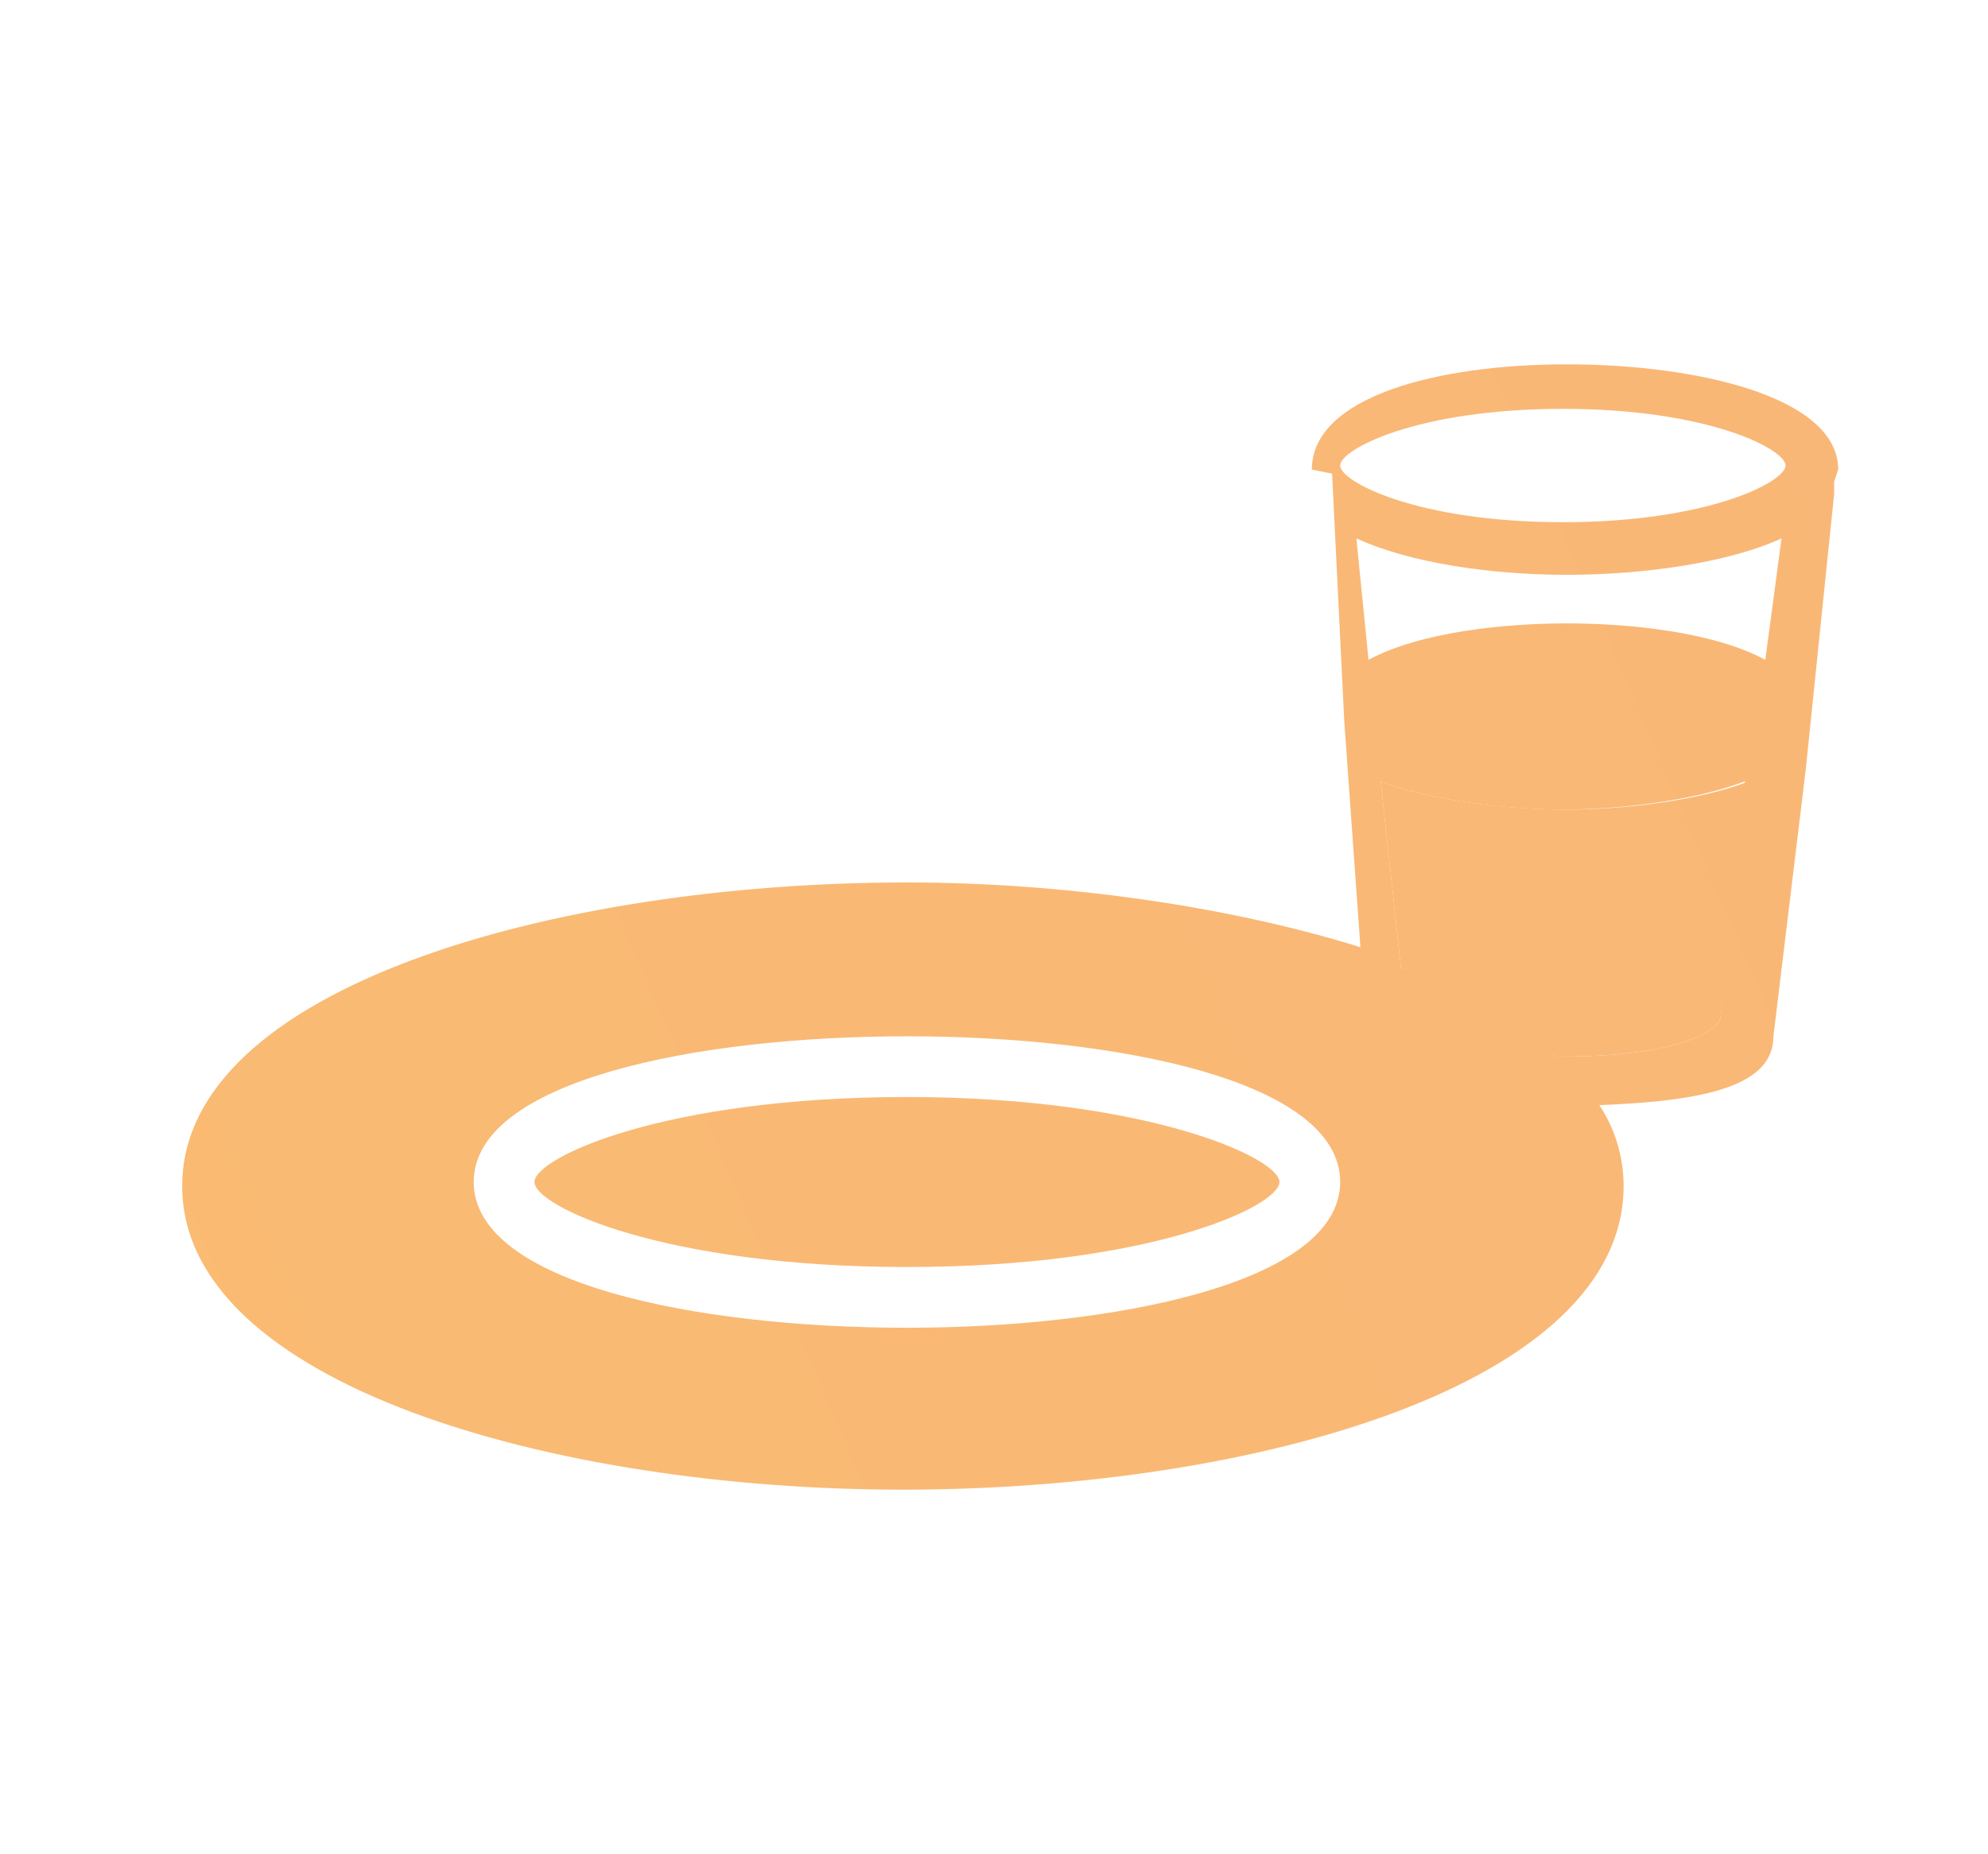 <?xml version="1.0" encoding="utf-8"?>
<!-- Generator: Adobe Illustrator 18.1.0, SVG Export Plug-In . SVG Version: 6.00 Build 0)  -->
<svg version="1.1" id="Layer_1" xmlns="http://www.w3.org/2000/svg" xmlns:xlink="http://www.w3.org/1999/xlink" x="0px" y="0px"
	 viewBox="0 0 49.1 45.8" enable-background="new 0 0 49.1 45.8" xml:space="preserve">
<g display="none">
	<linearGradient id="SVGID_1_" gradientUnits="userSpaceOnUse" x1="-18.272" y1="0.588" x2="761.689" y2="404.068">
		<stop  offset="0" style="stop-color:#8DC043"/>
		<stop  offset="0.819" style="stop-color:#00A6A0"/>
	</linearGradient>
	<path display="inline" fill="url(#SVGID_1_)" d="M19.2,27.9c0,3.1,1.9,4.9,4.4,5.4v-8.6c-0.3-0.1-0.8-0.2-1.3-0.4
		c-4.1-1.1-8.2-2.7-8.2-8.2c0-5.7,4.6-8.5,9.6-8.8V4.2h2.4v3.2c4.9,0.5,8.9,3.1,9.3,8.8h-5.9c0-2.2-1.6-4-3.4-4v7.3
		c0.7,0.2,1.3,0.3,2.1,0.5c8.1,2.2,8.2,6.8,8.2,9.6c0,2.3-2.1,8.1-10.3,8.6v3.5h-2.4v-3.5c-6.1-0.5-9.6-3.8-10.3-10.3H19.2
		 M23.7,12.1c-1.9,0-3.7,1.1-3.7,3.4c0,1.8,1.1,2.7,3.7,3.3V12.1z M26.1,33.3c2-0.2,4.4-1.4,4.4-4c0-2.1-1.2-3-4.4-3.9V33.3z"/>
</g>
<g>
	<linearGradient id="SVGID_2_" gradientUnits="userSpaceOnUse" x1="579.271" y1="-210.828" x2="-322.184" y2="177.653">
		<stop  offset="0" style="stop-color:#F089AE"/>
		<stop  offset="1" style="stop-color:#FFD750"/>
	</linearGradient>
	<path fill="url(#SVGID_2_)" d="M34.1,19.3l0.5,4.6c1.5,0.6,2.8,1.3,3.8,2.2l0.2,0c3,0,3.9-0.7,3.9-1l0.7-5.8
		C41.9,19.8,40,20,38.7,20C37.3,20,35.4,19.8,34.1,19.3z"/>
	<linearGradient id="SVGID_3_" gradientUnits="userSpaceOnUse" x1="579.287" y1="-210.791" x2="-322.168" y2="177.689">
		<stop  offset="0" style="stop-color:#F089AE"/>
		<stop  offset="1" style="stop-color:#FFD750"/>
	</linearGradient>
	<path fill="url(#SVGID_3_)" d="M22.4,27.1c-6,0-9.2,1.5-9.2,2.1c0,0.6,3.2,2.1,9.2,2.1c6,0,9.2-1.5,9.2-2.1
		C31.6,28.6,28.3,27.1,22.4,27.1z"/>
	<linearGradient id="SVGID_4_" gradientUnits="userSpaceOnUse" x1="578.368" y1="-212.171" x2="-322.623" y2="176.109">
		<stop  offset="0" style="stop-color:#F089AE"/>
		<stop  offset="1" style="stop-color:#FFD750"/>
	</linearGradient>
	<path fill="url(#SVGID_4_)" d="M45.4,11.6c0-1.8-3.5-2.6-6.7-2.6c-3.2,0-6.3,0.8-6.3,2.6l0.5,0.1v0l0.3,6.1l0.4,5.6
		c-3.2-1-7.3-1.6-11.2-1.6c-8.7,0-17.9,2.6-17.9,7.5c0,4.9,9.2,7.5,17.8,7.5c8.7,0,17.8-2.6,17.8-7.5c0-0.7-0.2-1.4-0.6-2
		c2.7-0.1,4.3-0.5,4.3-1.7l0.8-6.6h0l0.7-6.8l0-0.3L45.4,11.6z M22.4,32.8c-5.2,0-10.7-1.1-10.7-3.6c0-2.5,5.5-3.6,10.7-3.6
		c5.2,0,10.7,1.1,10.7,3.6C33.1,31.7,27.5,32.8,22.4,32.8z M42.5,25.1c0,0.3-0.9,1-3.9,1l-0.2,0c-0.9-0.9-2.2-1.6-3.8-2.2l-0.5-4.6
		c1.3,0.5,3.2,0.7,4.5,0.7c1.3,0,3.2-0.2,4.5-0.7L42.5,25.1z M43.6,16.3c-1.3-0.7-3.4-0.9-4.9-0.9c-1.5,0-3.6,0.2-4.9,0.9l-0.3-3
		c1.3,0.6,3.3,0.9,5.2,0.9c1.9,0,4-0.3,5.3-0.9L43.6,16.3z M38.6,12.9c-3.6,0-5.5-1-5.5-1.4c0-0.4,1.9-1.4,5.5-1.4
		c3.6,0,5.5,1,5.5,1.4C44.1,11.9,42.2,12.9,38.6,12.9z"/>
</g>
<g display="none">
	<linearGradient id="SVGID_5_" gradientUnits="userSpaceOnUse" x1="-570.891" y1="18.928" x2="377.926" y2="18.928">
		<stop  offset="0" style="stop-color:#23AFE6"/>
		<stop  offset="1" style="stop-color:#90368C"/>
	</linearGradient>
	<path display="inline" fill="url(#SVGID_5_)" d="M15.7,31.4c-4.7,0-4.6-2.8-4.6-2.8v-0.2c0-2.8-2.8-2.8-2.8-2.8H6.7
		c-2.8,0-2.8-2.8-2.8-2.8V9.2c0-2.8,2.8-2.8,2.8-2.8h20.5C30,6.4,30,9.2,30,9.2v5.1h-7.4c-2.8,0-2.8,2.8-2.8,2.8v8.4h-1.3
		c-2.8,0-2.8,2.8-2.8,2.8L15.7,31.4"/>
	<linearGradient id="SVGID_6_" gradientUnits="userSpaceOnUse" x1="-570.891" y1="26.88" x2="377.926" y2="26.88">
		<stop  offset="0" style="stop-color:#23AFE6"/>
		<stop  offset="1" style="stop-color:#90368C"/>
	</linearGradient>
	<path display="inline" fill="url(#SVGID_6_)" d="M34.1,39.4l0-3c0,0,0-2.8-2.8-2.8h-8.7c0,0-2.8,0-2.8-2.8v-5.1h7.4
		c0,0,2.8,0,2.8-2.8v-8.4h13.1c0,0,2.8,0,2.8,2.8v13.5c0,0,0,2.8-2.8,2.8h-1.5c0,0-2.8,0-2.8,2.8v0.2C38.7,36.6,38.8,39.4,34.1,39.4
		"/>
</g>
<linearGradient id="SVGID_7_" gradientUnits="userSpaceOnUse" x1="148" y1="-30.722" x2="-753.455" y2="357.758">
	<stop  offset="0" style="stop-color:#F089AE"/>
	<stop  offset="1" style="stop-color:#FFD750"/>
</linearGradient>
<path display="none" fill="url(#SVGID_7_)" d="M42.8,30.5H21.1c-1.1,0-2.2-0.5-3-1.2l24.7-1.5l1.1-12.6l-29.3-1.6
	C13.8,11,12,9.1,10.1,9.1H6.9c-0.6,0-1,0.5-1,1c0,0.6,0.5,1,1,1h3.2c1.1,0,2.5,1.8,2.8,4.2l1.4,11.2c0.3,2.3,1.9,4.4,4,5.3
	c-0.6,0.5-1,1.2-1,2.1c0,1.5,1.2,2.7,2.7,2.7c1.5,0,2.7-1.2,2.7-2.7c0-0.5-0.2-1-0.4-1.4h15.3c-0.3,0.4-0.4,0.9-0.4,1.4
	c0,1.5,1.2,2.7,2.7,2.7c1.5,0,2.7-1.2,2.7-2.7c0-0.5-0.2-1-0.4-1.4h0.7c0.6,0,1-0.5,1-1C43.8,31,43.4,30.5,42.8,30.5"/>
<g display="none">
	<linearGradient id="SVGID_8_" gradientUnits="userSpaceOnUse" x1="-64.712" y1="9.053" x2="884.105" y2="9.053">
		<stop  offset="0" style="stop-color:#23AFE6"/>
		<stop  offset="1" style="stop-color:#90368C"/>
	</linearGradient>
	<polyline display="inline" fill="url(#SVGID_8_)" points="24.9,12.2 32.6,9 25.8,5.9 18,9.1 24.9,12.2 	"/>
	<linearGradient id="SVGID_9_" gradientUnits="userSpaceOnUse" x1="-64.712" y1="17.84" x2="884.105" y2="17.84">
		<stop  offset="0" style="stop-color:#23AFE6"/>
		<stop  offset="1" style="stop-color:#90368C"/>
	</linearGradient>
	<path display="inline" fill="url(#SVGID_9_)" d="M14.7,25.9v-9.1c0-0.3,0.2-0.5,0.4-0.6l8-3.3l-6.8-3.1l-8.9,3.6v9.2L14.7,25.9"/>
	<linearGradient id="SVGID_10_" gradientUnits="userSpaceOnUse" x1="-64.712" y1="21.872" x2="884.105" y2="21.872">
		<stop  offset="0" style="stop-color:#23AFE6"/>
		<stop  offset="1" style="stop-color:#90368C"/>
	</linearGradient>
	<polyline display="inline" fill="url(#SVGID_10_)" points="16,17.3 16,26.4 24,30.1 33.1,26.3 33.1,17.4 24.8,13.7 16,17.3 	"/>
	<linearGradient id="SVGID_11_" gradientUnits="userSpaceOnUse" x1="-64.712" y1="17.782" x2="884.105" y2="17.782">
		<stop  offset="0" style="stop-color:#23AFE6"/>
		<stop  offset="1" style="stop-color:#90368C"/>
	</linearGradient>
	<path display="inline" fill="url(#SVGID_11_)" d="M26.6,12.9l7.5,3.4c0.2,0.1,0.4,0.4,0.4,0.6v8.9l8-3.3v-9.1l-8.1-3.6L26.6,12.9"
		/>
	<linearGradient id="SVGID_12_" gradientUnits="userSpaceOnUse" x1="-64.712" y1="29.873" x2="884.105" y2="29.873">
		<stop  offset="0" style="stop-color:#23AFE6"/>
		<stop  offset="1" style="stop-color:#90368C"/>
	</linearGradient>
	<polyline display="inline" fill="url(#SVGID_12_)" points="14.7,27.4 7.4,24.1 7.4,32.4 14.7,35.7 14.7,27.4 	"/>
	<linearGradient id="SVGID_13_" gradientUnits="userSpaceOnUse" x1="-64.712" y1="29.805" x2="884.105" y2="29.805">
		<stop  offset="0" style="stop-color:#23AFE6"/>
		<stop  offset="1" style="stop-color:#90368C"/>
	</linearGradient>
	<polyline display="inline" fill="url(#SVGID_13_)" points="34.4,27.3 34.4,35.6 42.4,32.4 42.4,24 34.4,27.3 	"/>
	<linearGradient id="SVGID_14_" gradientUnits="userSpaceOnUse" x1="-64.712" y1="33.836" x2="884.105" y2="33.836">
		<stop  offset="0" style="stop-color:#23AFE6"/>
		<stop  offset="1" style="stop-color:#90368C"/>
	</linearGradient>
	<path display="inline" fill="url(#SVGID_14_)" d="M33.1,36.2v-8.4l-8.9,3.7c-0.1,0-0.1,0-0.2,0c-0.1,0-0.2,0-0.2-0.1L16,27.9v8.3
		l8,3.6v0L33.1,36.2"/>
</g>
<linearGradient id="SVGID_15_" gradientUnits="userSpaceOnUse" x1="-280.844" y1="-131.418" x2="499.116" y2="272.062">
	<stop  offset="0" style="stop-color:#8DC043"/>
	<stop  offset="0.819" style="stop-color:#00A6A0"/>
</linearGradient>
<path display="none" fill="url(#SVGID_15_)" d="M38.6,19.1v-7.4h-4.7v2.6l-9-9L5.4,24.9h3.3v15.6h32.5V24.9h3.2L38.6,19.1 M18,31.1
	h-5.2v-6.2H18V31.1z M27.5,31.1h-5.2v-6.2h5.2V31.1z M37,31.1h-5.2v-6.2H37V31.1z"/>
<linearGradient id="SVGID_16_" gradientUnits="userSpaceOnUse" x1="415.9" y1="-145.599" x2="-485.555" y2="242.881">
	<stop  offset="0" style="stop-color:#F089AE"/>
	<stop  offset="1" style="stop-color:#FFD750"/>
</linearGradient>
<polyline display="none" fill="url(#SVGID_16_)" points="29.4,39.9 29.4,27.4 41.9,27.4 41.9,18.4 29.4,18.4 29.4,5.9 20.3,5.9 
	20.3,18.4 7.9,18.4 7.9,27.4 20.3,27.4 20.3,39.9 29.4,39.9 "/>
<g display="none">
	<linearGradient id="SVGID_17_" gradientUnits="userSpaceOnUse" x1="-831.548" y1="24.815" x2="117.269" y2="24.815">
		<stop  offset="0" style="stop-color:#23AFE6"/>
		<stop  offset="1" style="stop-color:#90368C"/>
	</linearGradient>
	<path display="inline" fill="url(#SVGID_17_)" d="M24.9,20.9c-2.2,0-3.9,1.7-3.9,3.9c0,2.1,1.7,3.9,3.9,3.9c2.1,0,3.9-1.7,3.9-3.9
		C28.8,22.7,27.1,20.9,24.9,20.9"/>
	<linearGradient id="SVGID_18_" gradientUnits="userSpaceOnUse" x1="-831.548" y1="22.905" x2="117.269" y2="22.905">
		<stop  offset="0" style="stop-color:#23AFE6"/>
		<stop  offset="1" style="stop-color:#90368C"/>
	</linearGradient>
	<path display="inline" fill="url(#SVGID_18_)" d="M24.9,6.5c-9.9,0-18,8.1-18,18c0,5.8,2.9,11.3,7.6,14.7c0.2,0.1,0.4,0.2,0.6,0.2
		c0.3,0,0.7-0.2,0.9-0.5c0.3-0.5,0.2-1.2-0.3-1.5c-4.2-3-6.7-7.8-6.7-12.9c0-8.7,7.1-15.8,15.8-15.8c8.7,0,15.8,7.1,15.8,15.8
		c0,5.1-2.5,9.9-6.6,12.9c-0.5,0.3-0.6,1-0.2,1.5c0.3,0.5,1,0.6,1.5,0.2c4.7-3.4,7.5-8.8,7.5-14.6C42.9,14.5,34.8,6.5,24.9,6.5"/>
	<linearGradient id="SVGID_19_" gradientUnits="userSpaceOnUse" x1="-831.548" y1="23.355" x2="117.269" y2="23.355">
		<stop  offset="0" style="stop-color:#23AFE6"/>
		<stop  offset="1" style="stop-color:#90368C"/>
	</linearGradient>
	<path display="inline" fill="url(#SVGID_19_)" d="M38.9,24.7c0-7.7-6.3-14-14-14c-7.7,0-14,6.3-14,14c0,4.3,2,8.4,5.4,11.1
		c0.2,0.2,0.4,0.2,0.7,0.2c0.3,0,0.6-0.1,0.9-0.4c0.4-0.5,0.3-1.2-0.2-1.5c-2.9-2.3-4.6-5.7-4.6-9.4c0-6.5,5.3-11.8,11.8-11.8
		c6.5,0,11.8,5.3,11.8,11.8c0,3.6-1.6,7-4.5,9.3c-0.5,0.4-0.6,1.1-0.2,1.5c0.4,0.5,1.1,0.6,1.5,0.2C37,33,38.9,29,38.9,24.7"/>
	<linearGradient id="SVGID_20_" gradientUnits="userSpaceOnUse" x1="-831.548" y1="23.78" x2="117.269" y2="23.78">
		<stop  offset="0" style="stop-color:#23AFE6"/>
		<stop  offset="1" style="stop-color:#90368C"/>
	</linearGradient>
	<path display="inline" fill="url(#SVGID_20_)" d="M24.9,15.1c-5.5,0-9.9,4.4-9.9,9.9c0,2.7,1.2,5.4,3.2,7.2
		c0.2,0.2,0.5,0.3,0.7,0.3c0.3,0,0.6-0.1,0.8-0.3c0.4-0.4,0.4-1.1-0.1-1.5c-1.6-1.5-2.5-3.5-2.5-5.7c0-4.3,3.5-7.7,7.7-7.7
		s7.7,3.5,7.7,7.7c0,2.1-0.9,4.1-2.4,5.6c-0.4,0.4-0.5,1.1,0,1.5c0.4,0.4,1.1,0.4,1.5,0c2-1.9,3.1-4.4,3.1-7.2
		C34.8,19.5,30.3,15.1,24.9,15.1"/>
</g>
<g display="none">
	<linearGradient id="SVGID_21_" gradientUnits="userSpaceOnUse" x1="906.281" y1="-349.399" x2="4.826" y2="39.081">
		<stop  offset="0" style="stop-color:#F089AE"/>
		<stop  offset="1" style="stop-color:#FFD750"/>
	</linearGradient>
	<path display="inline" fill="url(#SVGID_21_)" d="M27.1,32.2h-4.3v-2.2c0-1.2,1-2.2,2.2-2.2c1.2,0,2.2,1,2.2,2.2V32.2"/>
	<linearGradient id="SVGID_22_" gradientUnits="userSpaceOnUse" x1="903.545" y1="-355.749" x2="2.09" y2="32.732">
		<stop  offset="0" style="stop-color:#F089AE"/>
		<stop  offset="1" style="stop-color:#FFD750"/>
	</linearGradient>
	<path display="inline" fill="url(#SVGID_22_)" d="M13.7,10.7c-0.3,0.2-0.5,0.5-0.7,0.8c-2.4,2.7-4,7.2-4,11.4c0,4.2,1.6,8.7,4,11.4
		c0.2,0.3,0.5,0.5,0.7,0.8h22.4c0.2-0.3,0.5-0.5,0.7-0.8c2.4-2.7,4-7.2,4-11.4c0-4.2-1.6-8.7-4-11.4c-0.2-0.3-0.5-0.5-0.7-0.8H13.7
		 M38.1,40.2H11.7L11,39.6c-0.7-0.6-1.3-1.2-1.9-1.9C6,34.1,3.9,28.3,3.9,22.9c0-5.4,2.1-11.2,5.2-14.8c0.6-0.7,1.2-1.3,1.9-1.9
		l0.7-0.6H38l0.7,0.6c0.6,0.6,1.3,1.2,1.9,1.9c3.2,3.6,5.2,9.4,5.2,14.8c0,5.4-2.1,11.2-5.2,14.8c-0.6,0.7-1.2,1.3-1.9,1.9
		L38.1,40.2"/>
	<linearGradient id="SVGID_23_" gradientUnits="userSpaceOnUse" x1="902.054" y1="-359.209" x2="0.599" y2="29.271">
		<stop  offset="0" style="stop-color:#F089AE"/>
		<stop  offset="1" style="stop-color:#FFD750"/>
	</linearGradient>
	<path display="inline" fill="url(#SVGID_23_)" d="M19.6,27.2h-2.8c-0.4,0-0.7-0.3-0.7-0.7v-2.8h-2.8c-0.4,0-0.7-0.3-0.7-0.7v-2.8
		c0-0.4,0.3-0.7,0.7-0.7h2.8v-2.8c0-0.4,0.3-0.7,0.7-0.7h2.8c0.4,0,0.7,0.3,0.7,0.7v2.8h2.8c0.4,0,0.7,0.3,0.7,0.7V23
		c0,0.4-0.3,0.7-0.7,0.7h-2.8v2.8C20.3,26.9,20,27.2,19.6,27.2"/>
	<linearGradient id="SVGID_24_" gradientUnits="userSpaceOnUse" x1="904.138" y1="-354.372" x2="2.683" y2="34.108">
		<stop  offset="0" style="stop-color:#F089AE"/>
		<stop  offset="1" style="stop-color:#FFD750"/>
	</linearGradient>
	<path display="inline" fill="url(#SVGID_24_)" d="M32.9,27.2h-2.8c-0.4,0-0.7-0.3-0.7-0.7v-2.8h-2.8c-0.4,0-0.7-0.3-0.7-0.7v-2.8
		c0-0.4,0.3-0.7,0.7-0.7h2.8v-2.8c0-0.4,0.3-0.7,0.7-0.7h2.8c0.4,0,0.7,0.3,0.7,0.7v2.8h2.8c0.4,0,0.7,0.3,0.7,0.7V23
		c0,0.4-0.3,0.7-0.7,0.7h-2.8v2.8C33.6,26.9,33.3,27.2,32.9,27.2"/>
</g>
<g display="none">
	<linearGradient id="SVGID_25_" gradientUnits="userSpaceOnUse" x1="-315.587" y1="29.138" x2="633.23" y2="29.138">
		<stop  offset="0" style="stop-color:#23AFE6"/>
		<stop  offset="1" style="stop-color:#90368C"/>
	</linearGradient>
	<polygon display="inline" fill="url(#SVGID_25_)" points="27.2,28.8 26,28.8 26.5,29.5 	"/>
	<linearGradient id="SVGID_26_" gradientUnits="userSpaceOnUse" x1="-315.587" y1="27.782" x2="633.23" y2="27.782">
		<stop  offset="0" style="stop-color:#23AFE6"/>
		<stop  offset="1" style="stop-color:#90368C"/>
	</linearGradient>
	<polygon display="inline" fill="url(#SVGID_26_)" points="19.9,27.2 19.4,27.5 19.4,28.4 20.8,28.4 	"/>
	<linearGradient id="SVGID_27_" gradientUnits="userSpaceOnUse" x1="-315.587" y1="11.498" x2="633.23" y2="11.498">
		<stop  offset="0" style="stop-color:#23AFE6"/>
		<stop  offset="1" style="stop-color:#90368C"/>
	</linearGradient>
	<rect x="19.4" y="6" display="inline" fill="url(#SVGID_27_)" width="11" height="11"/>
	<linearGradient id="SVGID_28_" gradientUnits="userSpaceOnUse" x1="-315.587" y1="11.496" x2="633.23" y2="11.496">
		<stop  offset="0" style="stop-color:#23AFE6"/>
		<stop  offset="1" style="stop-color:#90368C"/>
	</linearGradient>
	<polygon display="inline" fill="url(#SVGID_28_)" points="30.9,6 30.9,17 39,17 41.9,14.1 41.9,6 	"/>
	<linearGradient id="SVGID_29_" gradientUnits="userSpaceOnUse" x1="-315.587" y1="11.498" x2="633.23" y2="11.498">
		<stop  offset="0" style="stop-color:#23AFE6"/>
		<stop  offset="1" style="stop-color:#90368C"/>
	</linearGradient>
	<rect x="7.9" y="6" display="inline" fill="url(#SVGID_29_)" width="11" height="11"/>
	<linearGradient id="SVGID_30_" gradientUnits="userSpaceOnUse" x1="-315.587" y1="21.255" x2="633.23" y2="21.255">
		<stop  offset="0" style="stop-color:#23AFE6"/>
		<stop  offset="1" style="stop-color:#90368C"/>
	</linearGradient>
	<polygon display="inline" fill="url(#SVGID_30_)" points="30.9,17.4 30.9,25.1 38.6,17.4 	"/>
	<linearGradient id="SVGID_31_" gradientUnits="userSpaceOnUse" x1="-315.587" y1="22.904" x2="633.23" y2="22.904">
		<stop  offset="0" style="stop-color:#23AFE6"/>
		<stop  offset="1" style="stop-color:#90368C"/>
	</linearGradient>
	<polygon display="inline" fill="url(#SVGID_31_)" points="19.4,22.4 20.6,21.5 25.7,28.4 27.6,28.4 30.4,25.6 30.4,17.4 19.4,17.4 
			"/>
	<linearGradient id="SVGID_32_" gradientUnits="userSpaceOnUse" x1="-315.587" y1="22.439" x2="633.23" y2="22.439">
		<stop  offset="0" style="stop-color:#23AFE6"/>
		<stop  offset="1" style="stop-color:#90368C"/>
	</linearGradient>
	<polygon display="inline" fill="url(#SVGID_32_)" points="18.9,22.9 18.9,17.4 7.9,17.4 7.9,26.2 13.2,27.5 	"/>
	<linearGradient id="SVGID_33_" gradientUnits="userSpaceOnUse" x1="-315.587" y1="24.053" x2="633.23" y2="24.053">
		<stop  offset="0" style="stop-color:#23AFE6"/>
		<stop  offset="1" style="stop-color:#90368C"/>
	</linearGradient>
	<polygon display="inline" fill="url(#SVGID_33_)" points="41.9,28.4 41.9,19.7 33.2,28.4 	"/>
	<linearGradient id="SVGID_34_" gradientUnits="userSpaceOnUse" x1="-315.587" y1="34.31" x2="633.23" y2="34.31">
		<stop  offset="0" style="stop-color:#23AFE6"/>
		<stop  offset="1" style="stop-color:#90368C"/>
	</linearGradient>
	<polygon display="inline" fill="url(#SVGID_34_)" points="21.1,28.8 19.4,28.8 19.4,39.8 30.4,39.8 30.4,31.2 26.1,35.5 	"/>
	<linearGradient id="SVGID_35_" gradientUnits="userSpaceOnUse" x1="-315.587" y1="34.31" x2="633.23" y2="34.31">
		<stop  offset="0" style="stop-color:#23AFE6"/>
		<stop  offset="1" style="stop-color:#90368C"/>
	</linearGradient>
	<polygon display="inline" fill="url(#SVGID_35_)" points="30.9,30.7 30.9,39.8 41.9,39.8 41.9,28.8 32.8,28.8 	"/>
	<linearGradient id="SVGID_36_" gradientUnits="userSpaceOnUse" x1="-315.587" y1="28.174" x2="633.23" y2="28.174">
		<stop  offset="0" style="stop-color:#23AFE6"/>
		<stop  offset="1" style="stop-color:#90368C"/>
	</linearGradient>
	<polygon display="inline" fill="url(#SVGID_36_)" points="18.9,27.9 18.3,28.4 18.9,28.4 	"/>
	<linearGradient id="SVGID_37_" gradientUnits="userSpaceOnUse" x1="-315.587" y1="34.31" x2="633.23" y2="34.31">
		<stop  offset="0" style="stop-color:#23AFE6"/>
		<stop  offset="1" style="stop-color:#90368C"/>
	</linearGradient>
	<polygon display="inline" fill="url(#SVGID_37_)" points="14.2,31.8 7.9,30.3 7.9,39.8 18.9,39.8 18.9,28.8 17.8,28.8 	"/>
</g>
<linearGradient id="SVGID_38_" gradientUnits="userSpaceOnUse" x1="-574.548" y1="22.905" x2="374.269" y2="22.905">
	<stop  offset="0" style="stop-color:#23AFE6"/>
	<stop  offset="1" style="stop-color:#90368C"/>
</linearGradient>
<path display="none" fill="url(#SVGID_38_)" d="M24.9,38.3c3.8-1.7,8.6-4,12.3-6c2.1-1.2,3.5-4.2,3.1-7l-1.2-15
	c-4.1,1.6-10.3-0.1-14.2-2.8c-3.9,2.7-10.1,4.4-14.2,2.8l-1.2,15c-0.4,2.8,1.1,5.8,3.2,7C16.3,34.3,21.1,36.6,24.9,38.3L24.9,38.3"
	/>
<linearGradient id="SVGID_39_" gradientUnits="userSpaceOnUse" x1="-750.784" y1="-374.622" x2="29.177" y2="28.858">
	<stop  offset="0" style="stop-color:#8DC043"/>
	<stop  offset="0.819" style="stop-color:#00A6A0"/>
</linearGradient>
<path display="none" fill="url(#SVGID_39_)" d="M18.9,43.4c0.7-0.2,1.2-1.1,1.4-1.5c0.2-0.5,3.7-6.7,6.3-11.4H29
	c-0.3-0.3-0.4-1.1-0.4-1.8c0-0.8,0.1-1.5,0.4-1.8h-0.4c0.5-0.8,0.7-1.4,0.7-1.4s9.2,0,9.3,0c2.1,0,8.5-0.5,8.5-2.6l0,0l0,0v0l0,0
	c0-2.1-6.4-2.6-8.5-2.6c-0.1,0-9.3,0-9.3,0s-0.3-0.5-0.7-1.4H29c-0.3-0.3-0.4-1.1-0.4-1.8c0-0.8,0.1-1.5,0.4-1.8h-2.4
	C24,10.7,20.6,4.4,20.3,4c-0.2-0.5-0.8-1.4-1.4-1.5c-0.8-0.2-1.8-0.3-2-0.2c-0.2,0.1-0.2,0.4-0.1,0.6c0.1,0.5,3.6,12.2,3.6,12.2
	l0,5.2c0,0-0.6,0-1.2,0c-3.3,0-6.3,0.6-7.5,0.9c-1.2,0.3-3.4,0.8-3.4,0.8s-2.7-4.5-3.1-5.1c-0.2-0.4-0.5-0.7-0.9-0.7
	c-0.5,0-1.1,0-1.3,0.1c-0.2,0.1-0.4,0.3-0.3,0.6c0,0.2,1.4,5.8,1.4,5.8v0.6c0,0-1.4,5.6-1.4,5.8c0,0.3,0.1,0.5,0.3,0.6
	c0.2,0,0.7,0.1,1.3,0.1c0.4,0,0.6-0.3,0.9-0.7c0.4-0.6,3.1-5.1,3.1-5.1s2.2,0.5,3.4,0.8c1.2,0.3,4.3,0.9,7.5,0.9c0.6,0,1.2,0,1.2,0
	l0,5.2c0,0-3.5,11.8-3.6,12.2c0,0.2-0.1,0.5,0.1,0.6C17.1,43.7,18,43.5,18.9,43.4"/>
</svg>
